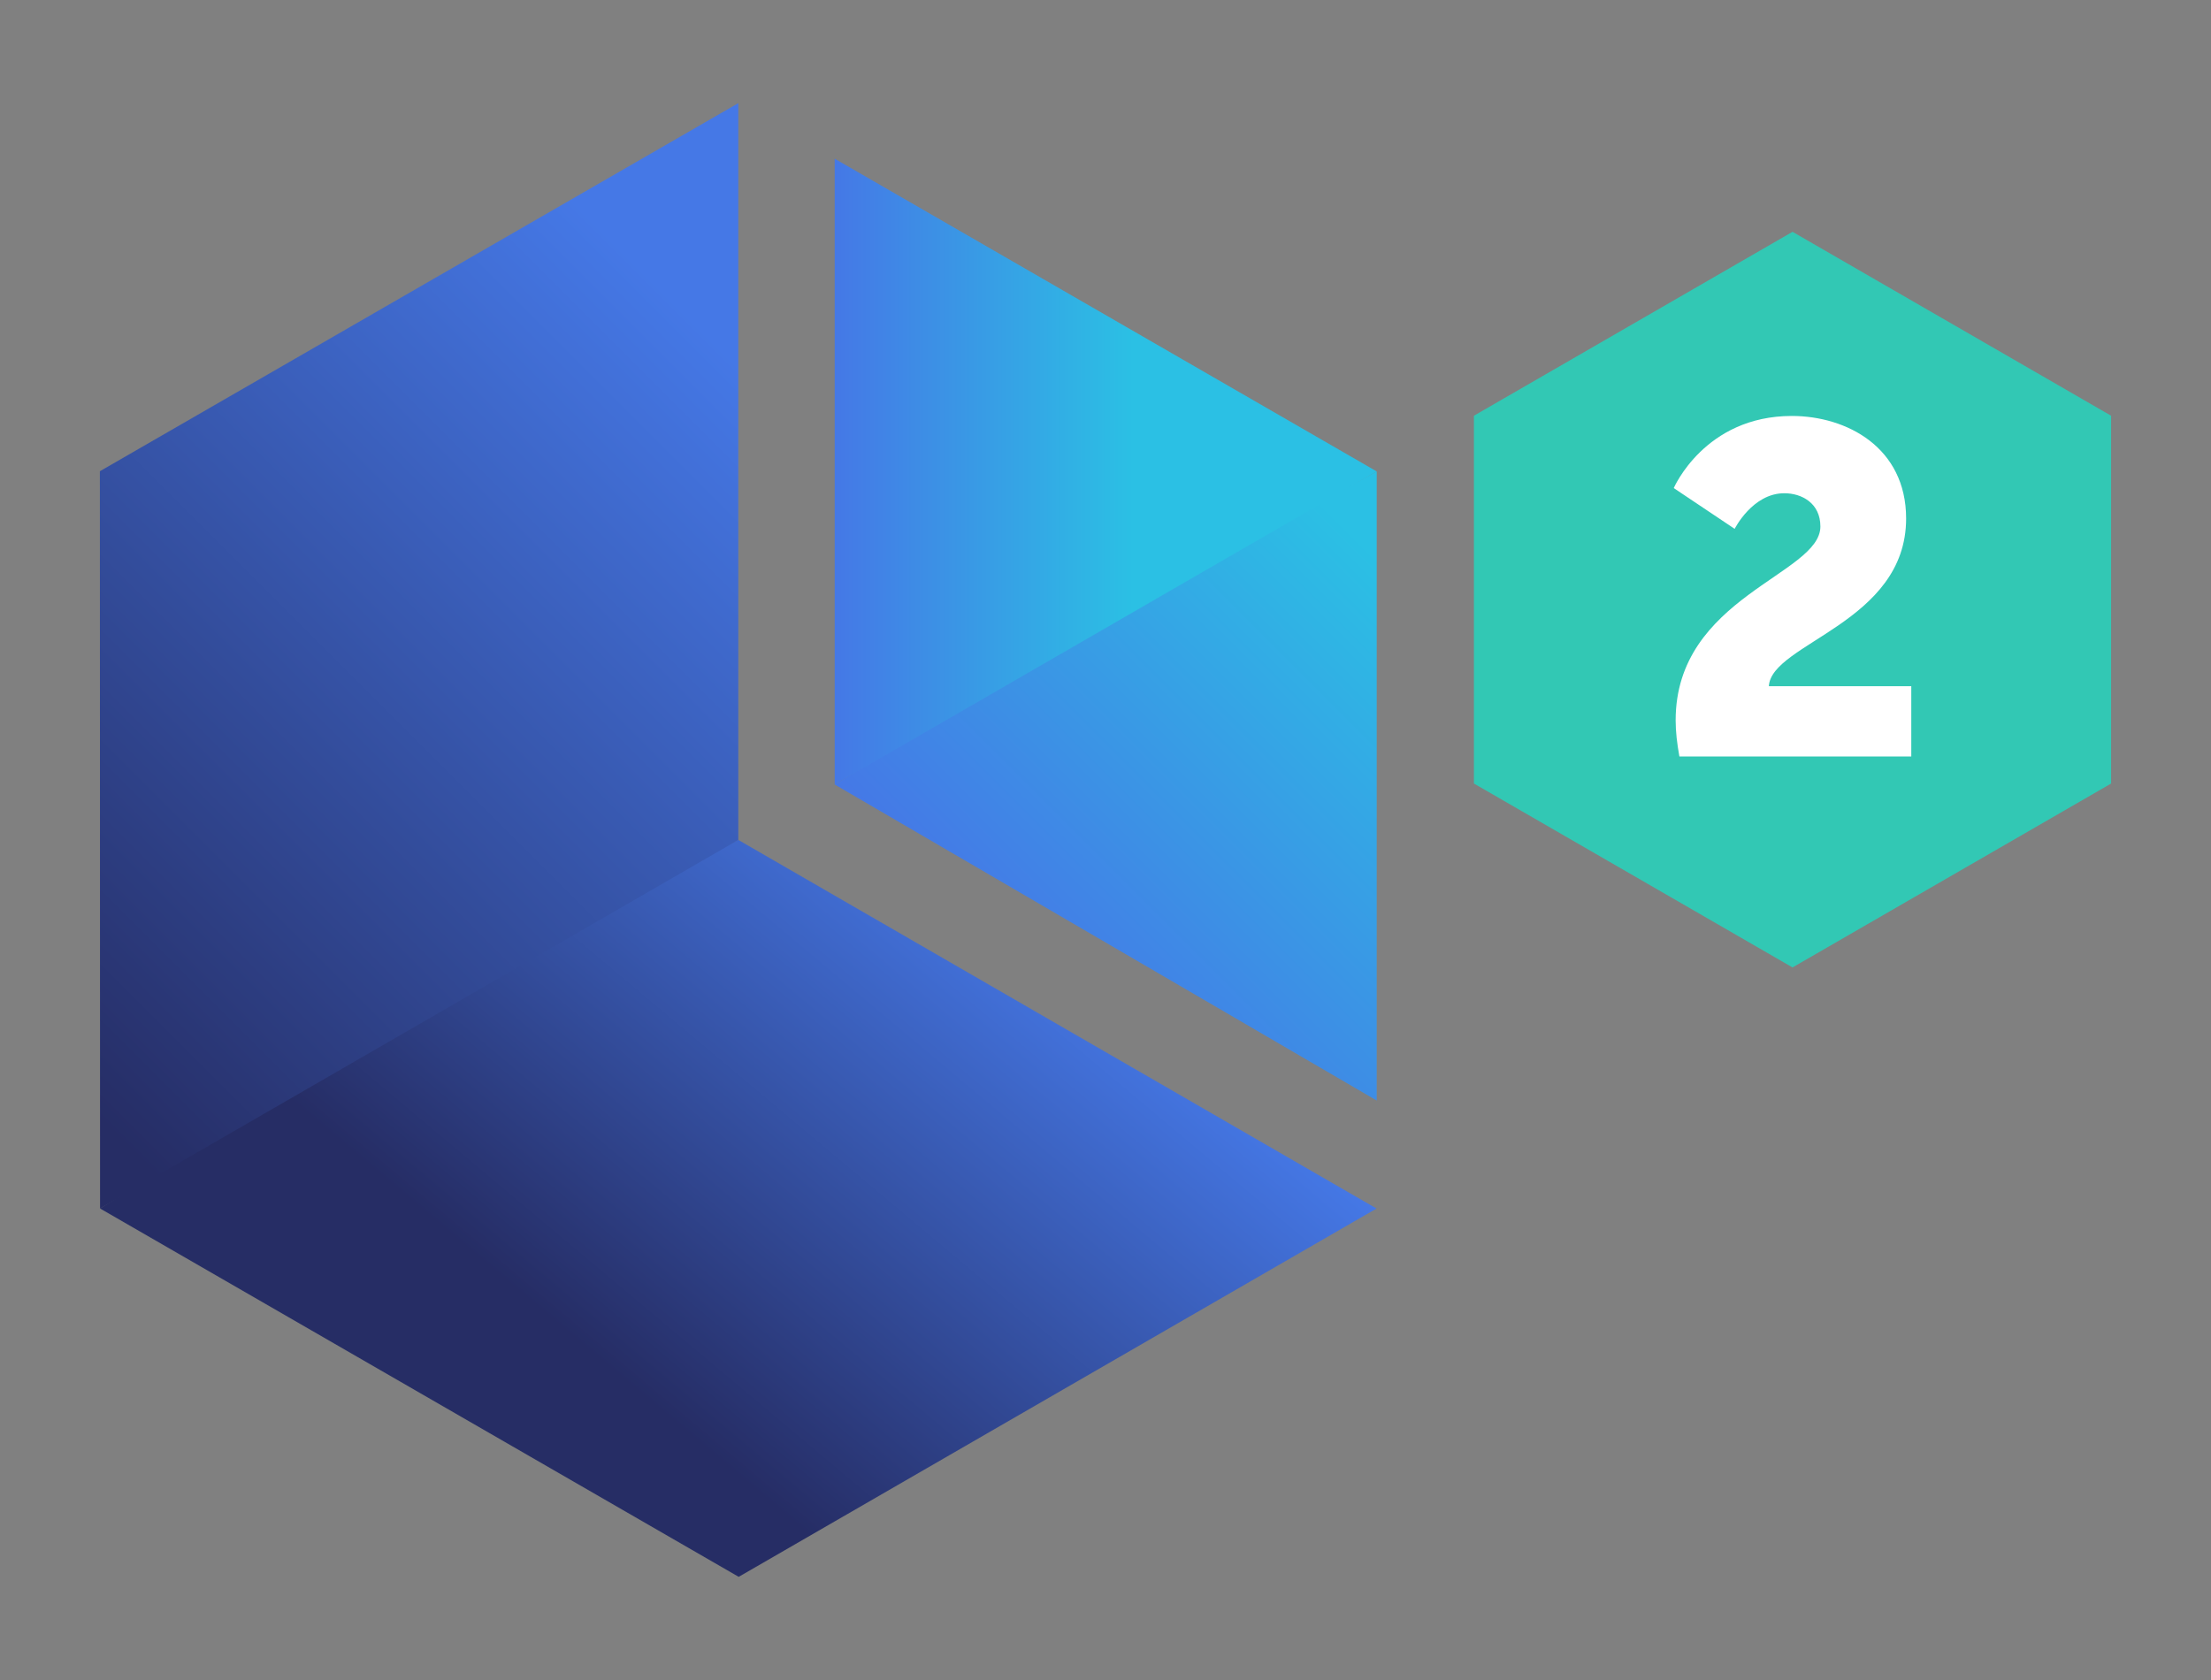<?xml version="1.0" encoding="utf-8"?>
<!-- Generator: Adobe Illustrator 25.1.0, SVG Export Plug-In . SVG Version: 6.00 Build 0)  -->
<svg version="1.1" id="Layer_1" xmlns="http://www.w3.org/2000/svg" xmlns:xlink="http://www.w3.org/1999/xlink" x="0px" y="0px"
	 viewBox="0 0 750 570" style="enable-background:new 0 0 750 570;" xml:space="preserve">
<rect x="0" y="0" width="750" height="570" fill="#808080" stroke="none"/>
<style type="text/css">
	.st0{fill:#32C8B4;}
	.st1{fill:url(#SVGID_1_);}
	.st2{fill:url(#SVGID_2_);}
	.st3{fill:url(#SVGID_3_);}
	.st4{fill:url(#SVGID_4_);}
	.st5{fill:#FFFFFF;}
</style>
<g>
	<polygon class="st0" points="716.12,265.84 716.12,141.05 608.05,78.65 499.97,141.05 499.97,265.84 608.05,328.24 	"/>
	<g>
		<g>
			<g>
				<linearGradient id="SVGID_1_" gradientUnits="userSpaceOnUse" x1="355.913" y1="338.946" x2="500.954" y2="193.906">
					<stop  offset="0" style="stop-color:#4578E6"/>
					<stop  offset="0.9" style="stop-color:#2BC0E4"/>
				</linearGradient>
				<polygon class="st1" points="283.14,266.17 467,373.4 467,159.95 378.29,208.46 				"/>
				<linearGradient id="SVGID_2_" gradientUnits="userSpaceOnUse" x1="339.887" y1="303.43" x2="160.995" y2="516.625">
					<stop  offset="0" style="stop-color:#4578E6"/>
					<stop  offset="0.75" style="stop-color:#262D65"/>
				</linearGradient>
				<polygon class="st2" points="466.94,410.04 250.44,284.97 178.69,319.96 33.94,410.02 250.58,535 				"/>
				<linearGradient id="SVGID_3_" gradientUnits="userSpaceOnUse" x1="290.009" y1="74.57" x2="-5.747" y2="370.326">
					<stop  offset="0.15" style="stop-color:#4578E6"/>
					<stop  offset="0.95" style="stop-color:#262D65"/>
				</linearGradient>
				<polygon class="st3" points="250.44,284.97 250.44,35 33.88,159.88 33.94,410.02 				"/>
				<linearGradient id="SVGID_4_" gradientUnits="userSpaceOnUse" x1="283.141" y1="160.01" x2="467.001" y2="160.01">
					<stop  offset="0" style="stop-color:#4578E6"/>
					<stop  offset="0.55" style="stop-color:#2BC0E4"/>
				</linearGradient>
				<polygon class="st4" points="467,159.95 283.14,53.85 283.14,266.17 				"/>
			</g>
		</g>
	</g>
	<g>
		<path class="st5" d="M568.4,244.42c0-41.95,49.1-49.42,49.1-65.79c0-7.94-6.36-11.28-12.24-11.28c-10.8,0-16.84,12.08-16.84,12.08
			l-20.66-13.83c0,0,10.49-24.47,40.05-24.47c18.59,0,38.77,10.65,38.77,34.8c0,35.44-45.77,42.27-46.56,56.89h48.31v23.84h-78.66
			C568.87,252.21,568.4,248.24,568.4,244.42z"/>
	</g>
</g>
</svg>
